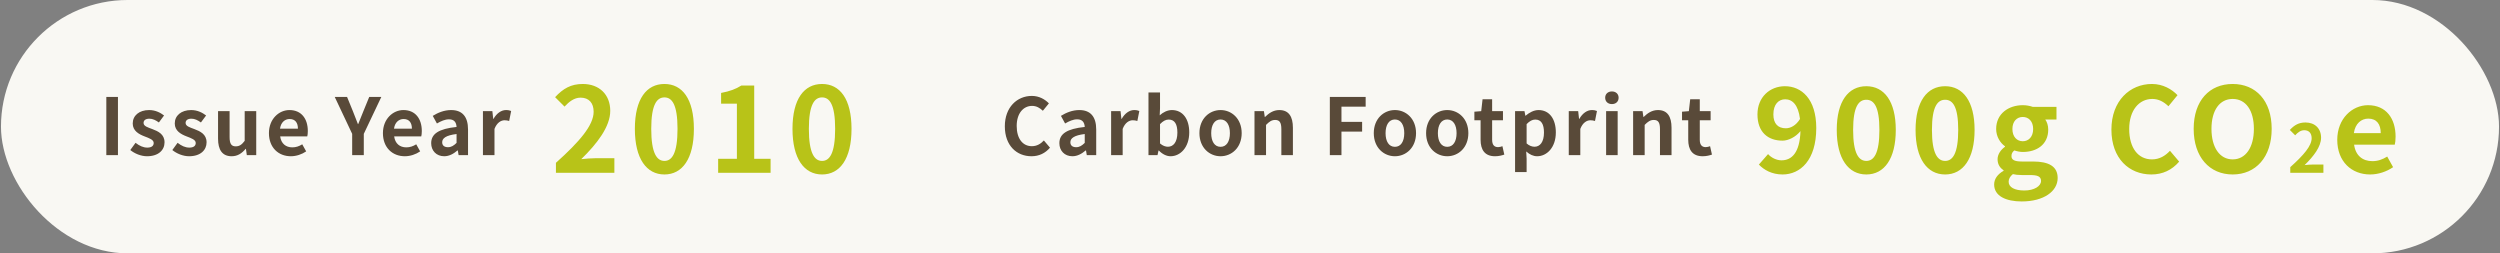 <svg width="1273" height="129" viewBox="0 0 1273 129" fill="none" xmlns="http://www.w3.org/2000/svg">
<rect x="0" y="0" width="1273" height="129" fill="#808080" stroke="none"/>
<rect x="0.5" width="1272" height="129" rx="64.5" fill="#F9F8F3"/>
<path d="M54.14 79V49.36H60.06V79H54.14ZM74.863 79.56C71.863 79.56 68.583 78.24 66.343 76.4L69.023 72.72C71.023 74.28 72.943 75.16 75.023 75.16C77.263 75.16 78.263 74.2 78.263 72.8C78.263 71.12 75.943 70.36 73.583 69.44C70.743 68.36 67.583 66.64 67.583 62.88C67.583 58.88 70.823 56.04 75.943 56.04C79.183 56.04 81.703 57.4 83.543 58.8L80.903 62.36C79.303 61.2 77.743 60.44 76.103 60.44C74.063 60.44 73.103 61.32 73.103 62.6C73.103 64.24 75.183 64.84 77.543 65.72C80.503 66.84 83.783 68.32 83.783 72.48C83.783 76.4 80.703 79.56 74.863 79.56ZM96.268 79.56C93.268 79.56 89.988 78.24 87.748 76.4L90.428 72.72C92.428 74.28 94.348 75.16 96.428 75.16C98.668 75.16 99.668 74.2 99.668 72.8C99.668 71.12 97.348 70.36 94.988 69.44C92.148 68.36 88.988 66.64 88.988 62.88C88.988 58.88 92.228 56.04 97.348 56.04C100.588 56.04 103.108 57.4 104.948 58.8L102.308 62.36C100.708 61.2 99.148 60.44 97.508 60.44C95.468 60.44 94.508 61.32 94.508 62.6C94.508 64.24 96.588 64.84 98.948 65.72C101.908 66.84 105.188 68.32 105.188 72.48C105.188 76.4 102.108 79.56 96.268 79.56ZM117.952 79.56C113.112 79.56 111.032 76.2 111.032 70.6V56.6H116.912V69.84C116.912 73.28 117.872 74.52 120.032 74.52C121.872 74.52 123.072 73.72 124.593 71.72V56.6H130.472V79H125.672L125.233 75.8H125.073C123.152 78.08 120.993 79.56 117.952 79.56ZM148.101 79.56C141.821 79.56 136.941 75.2 136.941 67.8C136.941 60.56 142.061 56.04 147.381 56.04C153.541 56.04 156.741 60.56 156.741 66.72C156.741 67.84 156.621 68.92 156.461 69.44H142.661C143.141 73.12 145.541 75.04 148.861 75.04C150.701 75.04 152.301 74.48 153.901 73.48L155.901 77.08C153.701 78.6 150.861 79.56 148.101 79.56ZM142.581 65.52H151.701C151.701 62.52 150.341 60.6 147.461 60.6C145.101 60.6 143.021 62.28 142.581 65.52ZM179.326 79V68.16L170.446 49.36H176.726L179.686 56.6C180.526 58.8 181.326 60.88 182.246 63.16H182.406C183.326 60.88 184.206 58.8 185.046 56.6L188.006 49.36H194.166L185.246 68.16V79H179.326ZM206.143 79.56C199.863 79.56 194.983 75.2 194.983 67.8C194.983 60.56 200.103 56.04 205.423 56.04C211.583 56.04 214.783 60.56 214.783 66.72C214.783 67.84 214.663 68.92 214.503 69.44H200.703C201.183 73.12 203.583 75.04 206.903 75.04C208.743 75.04 210.343 74.48 211.943 73.48L213.943 77.08C211.743 78.6 208.903 79.56 206.143 79.56ZM200.623 65.52H209.743C209.743 62.52 208.383 60.6 205.503 60.6C203.143 60.6 201.063 62.28 200.623 65.52ZM226.199 79.56C222.199 79.56 219.559 76.72 219.559 72.92C219.559 68.12 223.439 65.6 232.479 64.64C232.359 62.44 231.399 60.76 228.639 60.76C226.559 60.76 224.559 61.68 222.479 62.88L220.359 59C222.999 57.36 226.199 56.04 229.719 56.04C235.399 56.04 238.319 59.44 238.319 65.92V79H233.519L233.119 76.6H232.959C230.999 78.28 228.759 79.56 226.199 79.56ZM228.119 74.96C229.799 74.96 231.039 74.16 232.479 72.76V68.24C226.999 68.92 225.159 70.44 225.159 72.44C225.159 74.2 226.399 74.96 228.119 74.96ZM245.912 79V56.6H250.712L251.152 60.56H251.272C252.912 57.64 255.312 56.04 257.632 56.04C258.872 56.04 259.592 56.24 260.272 56.52L259.272 61.6C258.472 61.36 257.832 61.24 256.912 61.24C255.152 61.24 253.032 62.4 251.792 65.64V79H245.912Z" fill="#594A39"/>
<path d="M283.08 88V82.9C295.14 72.1 302.28 63.76 302.28 56.92C302.28 52.42 299.88 49.72 295.62 49.72C292.38 49.72 289.74 51.82 287.46 54.28L282.66 49.48C286.74 45.1 290.7 42.76 296.76 42.76C305.16 42.76 310.74 48.16 310.74 56.44C310.74 64.48 304.08 73.12 295.98 81.04C298.2 80.8 301.14 80.56 303.24 80.56H312.84V88H283.08ZM338.332 88.84C329.272 88.84 323.272 80.92 323.272 65.62C323.272 50.26 329.272 42.76 338.332 42.76C347.392 42.76 353.332 50.32 353.332 65.62C353.332 80.92 347.392 88.84 338.332 88.84ZM338.332 81.94C342.172 81.94 344.992 78.1 344.992 65.62C344.992 53.2 342.172 49.6 338.332 49.6C334.492 49.6 331.612 53.2 331.612 65.62C331.612 78.1 334.492 81.94 338.332 81.94ZM365.684 88V80.86H375.224V52.78H367.184V47.32C371.624 46.48 374.684 45.34 377.504 43.54H384.044V80.86H392.384V88H365.684ZM418.596 88.84C409.536 88.84 403.536 80.92 403.536 65.62C403.536 50.26 409.536 42.76 418.596 42.76C427.656 42.76 433.596 50.32 433.596 65.62C433.596 80.92 427.656 88.84 418.596 88.84ZM418.596 81.94C422.436 81.94 425.256 78.1 425.256 65.62C425.256 53.2 422.436 49.6 418.596 49.6C414.756 49.6 411.876 53.2 411.876 65.62C411.876 78.1 414.756 81.94 418.596 81.94Z" fill="#B8C318"/>
<path d="M525.22 79.56C517.74 79.56 511.66 74.2 511.66 64.32C511.66 54.56 517.94 48.84 525.42 48.84C529.18 48.84 532.18 50.64 534.1 52.64L531.02 56.4C529.5 54.96 527.78 53.92 525.54 53.92C521.06 53.92 517.7 57.76 517.7 64.12C517.7 70.56 520.74 74.44 525.42 74.44C527.98 74.44 529.94 73.24 531.54 71.52L534.66 75.2C532.22 78.04 529.06 79.56 525.22 79.56ZM546.069 79.56C542.069 79.56 539.429 76.72 539.429 72.92C539.429 68.12 543.309 65.6 552.349 64.64C552.229 62.44 551.269 60.76 548.509 60.76C546.429 60.76 544.429 61.68 542.349 62.88L540.229 59C542.869 57.36 546.069 56.04 549.589 56.04C555.269 56.04 558.189 59.44 558.189 65.92V79H553.389L552.989 76.6H552.829C550.869 78.28 548.629 79.56 546.069 79.56ZM547.989 74.96C549.669 74.96 550.909 74.16 552.349 72.76V68.24C546.869 68.92 545.029 70.44 545.029 72.44C545.029 74.2 546.269 74.96 547.989 74.96ZM565.782 79V56.6H570.582L571.022 60.56H571.142C572.782 57.64 575.182 56.04 577.502 56.04C578.742 56.04 579.462 56.24 580.142 56.52L579.142 61.6C578.342 61.36 577.702 61.24 576.782 61.24C575.022 61.24 572.902 62.4 571.662 65.64V79H565.782ZM596.044 79.56C594.044 79.56 591.884 78.52 590.084 76.64H589.924L589.404 79H584.804V47.08H590.684V55.12L590.524 58.72C592.284 57.12 594.524 56.04 596.724 56.04C602.244 56.04 605.564 60.56 605.564 67.4C605.564 75.12 600.964 79.56 596.044 79.56ZM594.724 74.72C597.444 74.72 599.524 72.4 599.524 67.52C599.524 63.24 598.164 60.88 595.084 60.88C593.564 60.88 592.204 61.64 590.684 63.2V73.04C592.084 74.28 593.524 74.72 594.724 74.72ZM621.506 79.56C615.906 79.56 610.746 75.24 610.746 67.8C610.746 60.36 615.906 56.04 621.506 56.04C627.106 56.04 632.266 60.36 632.266 67.8C632.266 75.24 627.106 79.56 621.506 79.56ZM621.506 74.76C624.546 74.76 626.266 72.04 626.266 67.8C626.266 63.6 624.546 60.84 621.506 60.84C618.466 60.84 616.746 63.6 616.746 67.8C616.746 72.04 618.466 74.76 621.506 74.76ZM638.785 79V56.6H643.585L644.025 59.56H644.145C646.105 57.64 648.385 56.04 651.425 56.04C656.265 56.04 658.345 59.4 658.345 65.04V79H652.465V65.76C652.465 62.28 651.505 61.08 649.305 61.08C647.465 61.08 646.305 61.96 644.665 63.6V79H638.785ZM677.152 79V49.36H695.392V54.32H683.072V62.04H693.592V67H683.072V79H677.152ZM710.289 79.56C704.689 79.56 699.529 75.24 699.529 67.8C699.529 60.36 704.689 56.04 710.289 56.04C715.889 56.04 721.049 60.36 721.049 67.8C721.049 75.24 715.889 79.56 710.289 79.56ZM710.289 74.76C713.329 74.76 715.049 72.04 715.049 67.8C715.049 63.6 713.329 60.84 710.289 60.84C707.249 60.84 705.529 63.6 705.529 67.8C705.529 72.04 707.249 74.76 710.289 74.76ZM736.928 79.56C731.328 79.56 726.168 75.24 726.168 67.8C726.168 60.36 731.328 56.04 736.928 56.04C742.528 56.04 747.688 60.36 747.688 67.8C747.688 75.24 742.528 79.56 736.928 79.56ZM736.928 74.76C739.968 74.76 741.688 72.04 741.688 67.8C741.688 63.6 739.968 60.84 736.928 60.84C733.888 60.84 732.168 63.6 732.168 67.8C732.168 72.04 733.888 74.76 736.928 74.76ZM761.274 79.56C755.954 79.56 753.914 76.16 753.914 71.16V61.24H750.754V56.88L754.234 56.6L754.914 50.56H759.794V56.6H765.314V61.24H759.794V71.16C759.794 73.72 760.834 74.92 762.834 74.92C763.554 74.92 764.434 74.68 765.034 74.44L765.994 78.72C764.794 79.12 763.234 79.56 761.274 79.56ZM771.471 87.6V56.6H776.271L776.711 58.92H776.831C778.711 57.32 781.031 56.04 783.431 56.04C788.951 56.04 792.231 60.56 792.231 67.44C792.231 75.12 787.631 79.56 782.711 79.56C780.751 79.56 778.871 78.68 777.151 77.12L777.351 80.8V87.6H771.471ZM781.391 74.72C784.111 74.72 786.191 72.4 786.191 67.52C786.191 63.24 784.831 60.88 781.751 60.88C780.231 60.88 778.871 61.64 777.351 63.2V73.04C778.751 74.28 780.191 74.72 781.391 74.72ZM798.813 79V56.6H803.613L804.053 60.56H804.173C805.813 57.64 808.213 56.04 810.533 56.04C811.773 56.04 812.493 56.24 813.173 56.52L812.173 61.6C811.373 61.36 810.733 61.24 809.813 61.24C808.053 61.24 805.933 62.4 804.693 65.64V79H798.813ZM817.835 79V56.6H823.715V79H817.835ZM820.795 53C818.755 53 817.355 51.72 817.355 49.76C817.355 47.84 818.755 46.56 820.795 46.56C822.795 46.56 824.195 47.84 824.195 49.76C824.195 51.72 822.795 53 820.795 53ZM831.583 79V56.6H836.383L836.823 59.56H836.943C838.903 57.64 841.183 56.04 844.223 56.04C849.063 56.04 851.143 59.4 851.143 65.04V79H845.263V65.76C845.263 62.28 844.303 61.08 842.103 61.08C840.263 61.08 839.103 61.96 837.463 63.6V79H831.583ZM867.008 79.56C861.688 79.56 859.648 76.16 859.648 71.16V61.24H856.488V56.88L859.968 56.6L860.648 50.56H865.528V56.6H871.048V61.24H865.528V71.16C865.528 73.72 866.568 74.92 868.568 74.92C869.288 74.92 870.168 74.68 870.768 74.44L871.728 78.72C870.528 79.12 868.968 79.56 867.008 79.56Z" fill="#594A39"/>
<path d="M903 58.24C903 63.1 905.46 65.32 909.36 65.32C911.7 65.32 914.52 63.94 916.56 60.58C915.66 53.32 912.66 50.56 909 50.56C905.7 50.56 903 53.08 903 58.24ZM907.68 88.84C902.22 88.84 898.2 86.5 895.62 83.8L900.3 78.46C901.86 80.26 904.56 81.64 907.14 81.64C912.24 81.64 916.44 77.92 916.8 66.76C914.34 69.82 910.56 71.62 907.68 71.62C900.24 71.62 894.9 67.3 894.9 58.24C894.9 49.42 901.26 43.9 908.88 43.9C917.28 43.9 924.84 50.32 924.84 65.2C924.84 81.7 916.62 88.84 907.68 88.84ZM950.332 88.84C941.212 88.84 935.272 80.86 935.272 66.16C935.272 51.52 941.212 43.9 950.332 43.9C959.452 43.9 965.332 51.58 965.332 66.16C965.332 80.86 959.452 88.84 950.332 88.84ZM950.332 81.94C954.172 81.94 956.992 78.22 956.992 66.16C956.992 54.16 954.172 50.8 950.332 50.8C946.492 50.8 943.612 54.16 943.612 66.16C943.612 78.22 946.492 81.94 950.332 81.94ZM990.464 88.84C981.344 88.84 975.404 80.86 975.404 66.16C975.404 51.52 981.344 43.9 990.464 43.9C999.584 43.9 1005.46 51.58 1005.46 66.16C1005.46 80.86 999.584 88.84 990.464 88.84ZM990.464 81.94C994.304 81.94 997.124 78.22 997.124 66.16C997.124 54.16 994.304 50.8 990.464 50.8C986.624 50.8 983.744 54.16 983.744 66.16C983.744 78.22 986.624 81.94 990.464 81.94ZM1029.46 102.58C1021.54 102.58 1015.42 99.88 1015.42 93.94C1015.42 91.12 1017.16 88.72 1020.22 86.98V86.68C1018.48 85.54 1017.16 83.8 1017.16 81.04C1017.16 78.52 1018.9 76.18 1020.94 74.74V74.5C1018.6 72.82 1016.44 69.64 1016.44 65.68C1016.44 57.82 1022.86 53.56 1030 53.56C1031.86 53.56 1033.66 53.92 1035.04 54.4H1047.16V60.88H1041.46C1042.3 62.02 1042.96 63.88 1042.96 65.98C1042.96 73.54 1037.2 77.38 1030 77.38C1028.68 77.38 1027.12 77.08 1025.68 76.6C1024.78 77.38 1024.24 78.1 1024.24 79.48C1024.24 81.28 1025.56 82.24 1029.52 82.24H1035.22C1043.32 82.24 1047.76 84.76 1047.76 90.64C1047.76 97.42 1040.68 102.58 1029.46 102.58ZM1030 71.92C1032.94 71.92 1035.28 69.7 1035.28 65.68C1035.28 61.78 1033 59.56 1030 59.56C1027 59.56 1024.72 61.78 1024.72 65.68C1024.72 69.7 1027.06 71.92 1030 71.92ZM1030.78 97C1035.82 97 1039.3 94.78 1039.3 92.14C1039.3 89.74 1037.32 89.14 1033.72 89.14H1029.64C1027.6 89.14 1026.16 88.96 1024.96 88.66C1023.46 89.86 1022.8 91.18 1022.8 92.56C1022.8 95.38 1025.92 97 1030.78 97ZM1095.47 88.84C1084.25 88.84 1075.13 80.8 1075.13 65.98C1075.13 51.34 1084.55 42.76 1095.77 42.76C1101.41 42.76 1105.91 45.46 1108.79 48.46L1104.17 54.1C1101.89 51.94 1099.31 50.38 1095.95 50.38C1089.23 50.38 1084.19 56.14 1084.19 65.68C1084.19 75.34 1088.75 81.16 1095.77 81.16C1099.61 81.16 1102.55 79.36 1104.95 76.78L1109.63 82.3C1105.97 86.56 1101.23 88.84 1095.47 88.84ZM1136.88 88.84C1125.12 88.84 1117.02 80.02 1117.02 65.62C1117.02 51.16 1125.12 42.76 1136.88 42.76C1148.64 42.76 1156.74 51.22 1156.74 65.62C1156.74 80.02 1148.64 88.84 1136.88 88.84ZM1136.88 81.16C1143.48 81.16 1147.68 75.1 1147.68 65.62C1147.68 56.08 1143.48 50.38 1136.88 50.38C1130.28 50.38 1126.08 56.08 1126.08 65.62C1126.08 75.1 1130.28 81.16 1136.88 81.16ZM1166.21 88V85.11C1173.05 78.99 1177.09 74.264 1177.09 70.388C1177.09 67.838 1175.73 66.308 1173.32 66.308C1171.48 66.308 1169.99 67.498 1168.7 68.892L1165.98 66.172C1168.29 63.69 1170.53 62.364 1173.97 62.364C1178.73 62.364 1181.89 65.424 1181.89 70.116C1181.89 74.672 1178.11 79.568 1173.52 84.056C1174.78 83.92 1176.45 83.784 1177.64 83.784H1183.08V88H1166.21ZM1206.87 88.84C1197.45 88.84 1190.13 82.3 1190.13 71.2C1190.13 60.34 1197.81 53.56 1205.79 53.56C1215.03 53.56 1219.83 60.34 1219.83 69.58C1219.83 71.26 1219.65 72.88 1219.41 73.66H1198.71C1199.43 79.18 1203.03 82.06 1208.01 82.06C1210.77 82.06 1213.17 81.22 1215.57 79.72L1218.57 85.12C1215.27 87.4 1211.01 88.84 1206.87 88.84ZM1198.59 67.78H1212.27C1212.27 63.28 1210.23 60.4 1205.91 60.4C1202.37 60.4 1199.25 62.92 1198.59 67.78Z" fill="#B8C318"/>
</svg>
